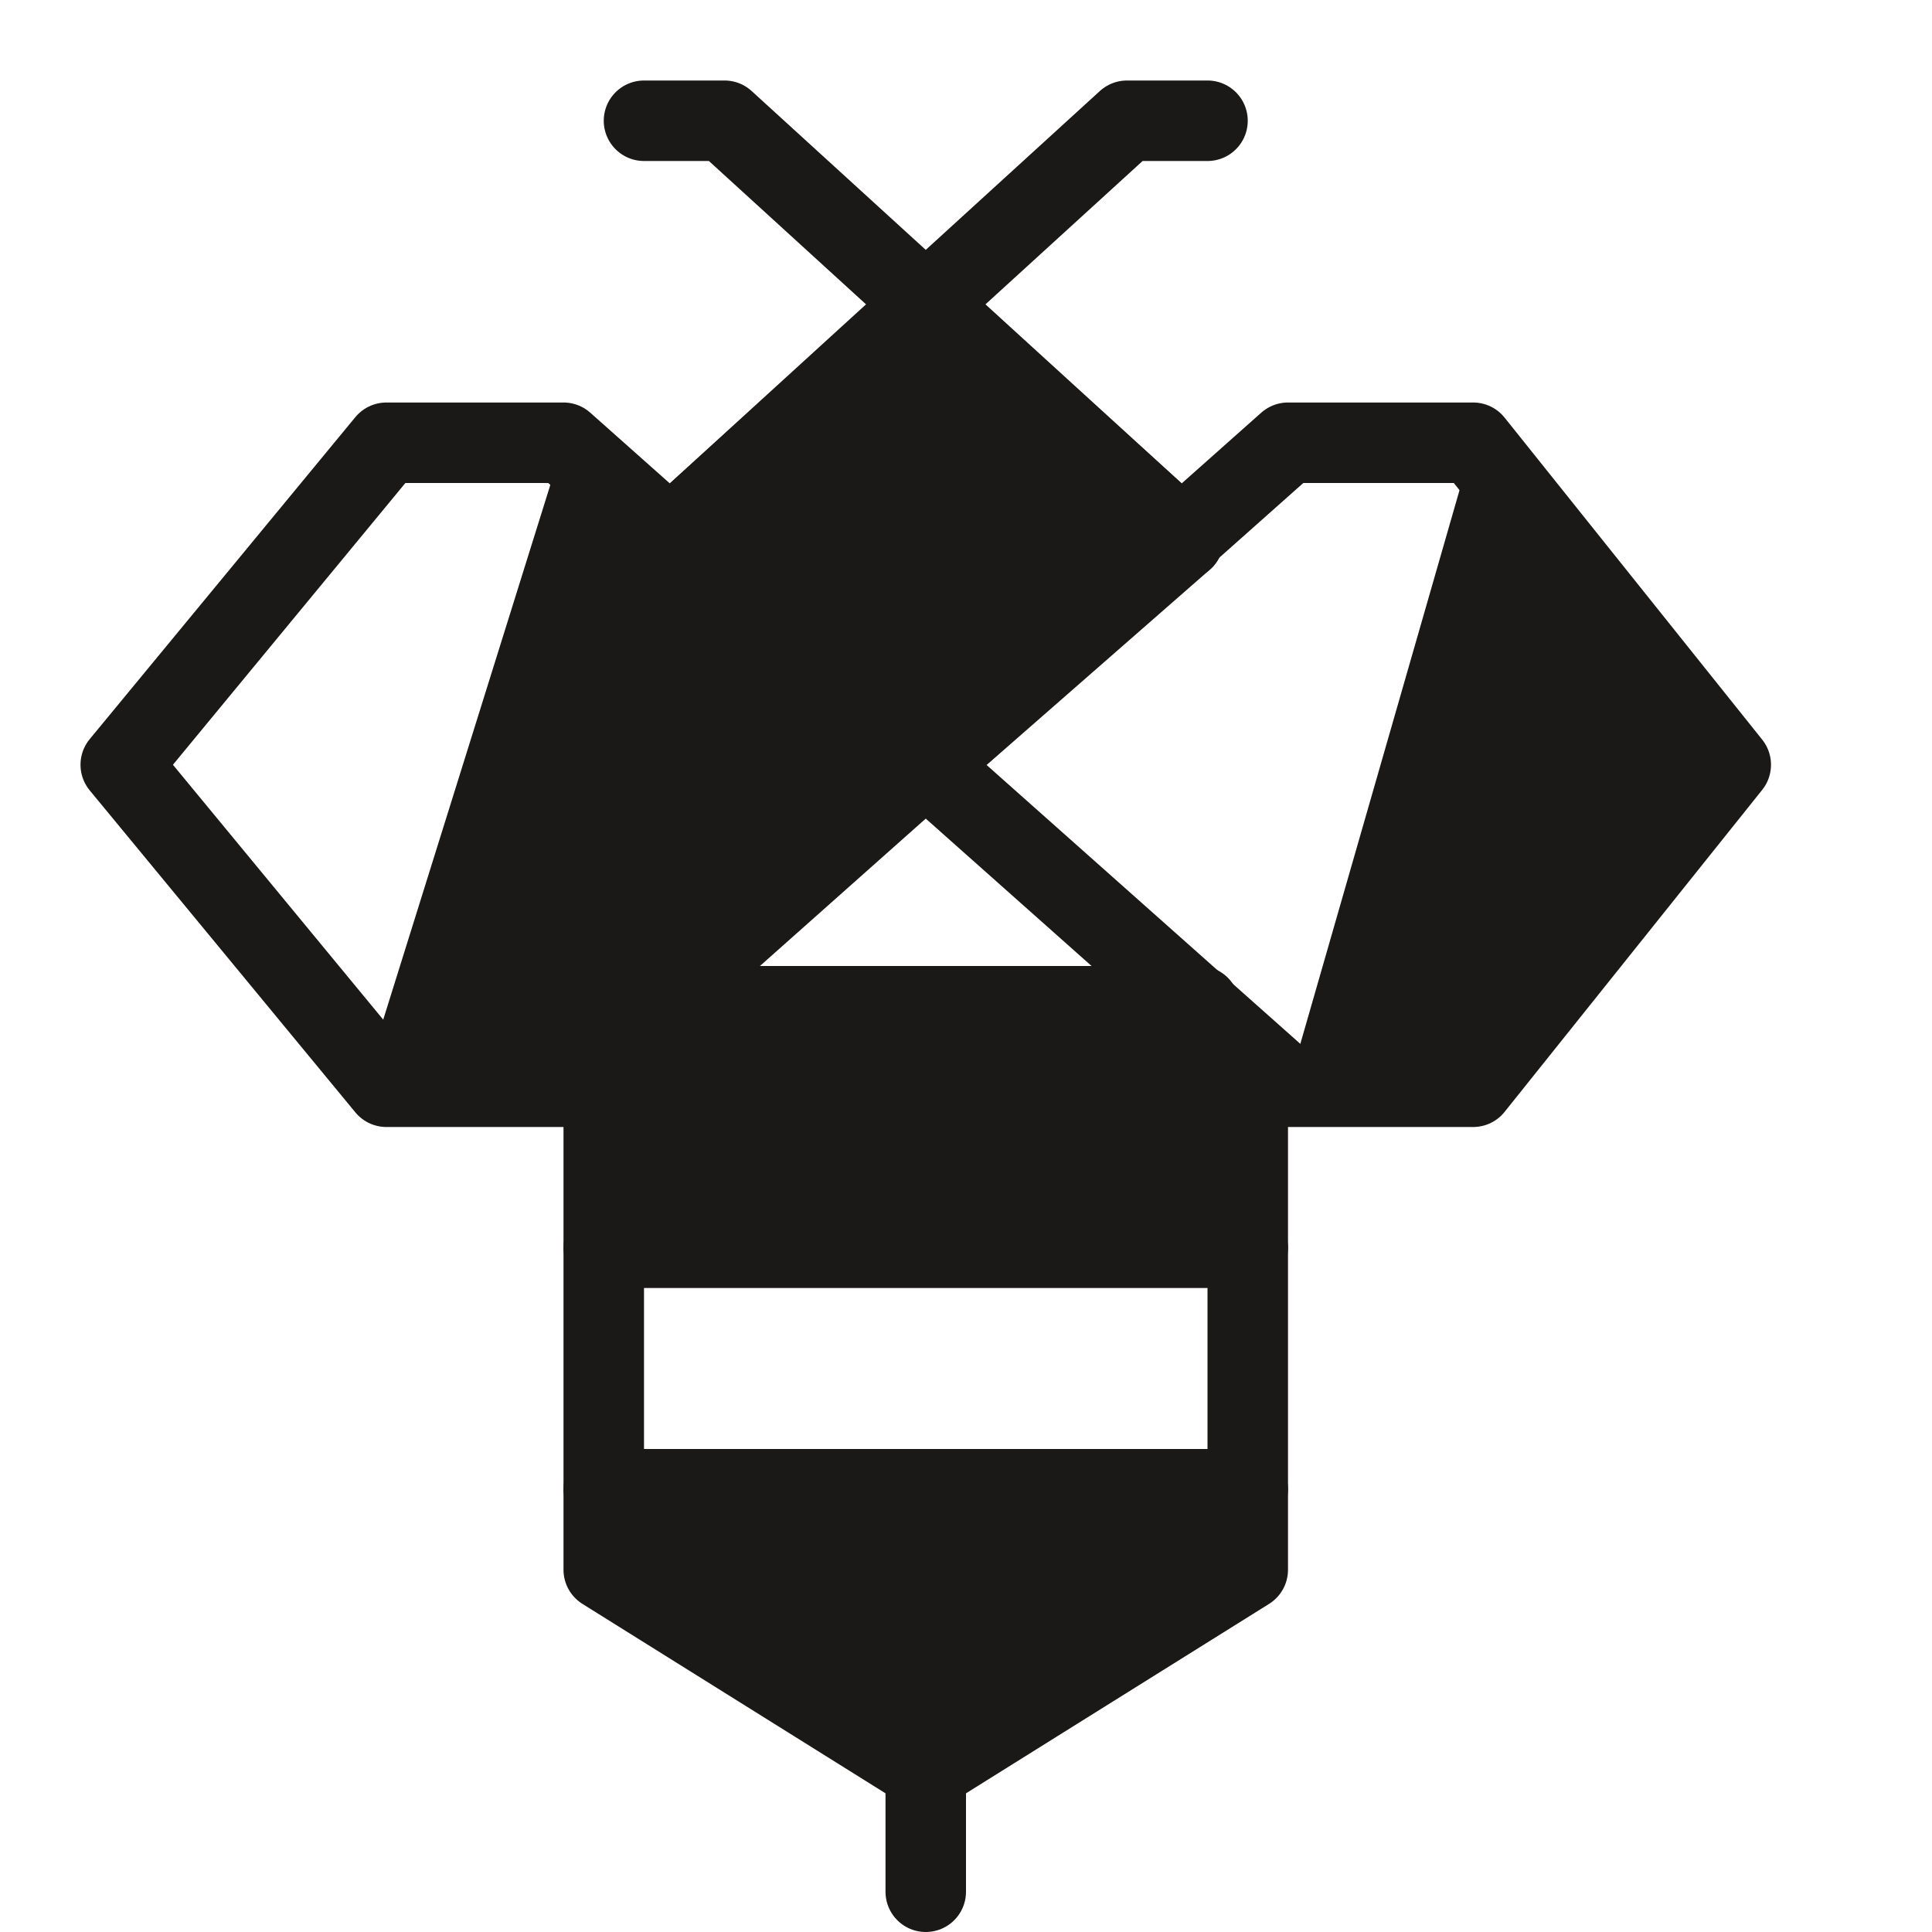 <?xml version="1.0" encoding="utf-8"?>
<!-- Generator: Adobe Illustrator 21.0.2, SVG Export Plug-In . SVG Version: 6.00 Build 0)  -->
<svg version="1.1" xmlns="http://www.w3.org/2000/svg" xmlns:xlink="http://www.w3.org/1999/xlink" x="0px" y="0px"
	 viewBox="0 0 24 24" style="enable-background:new 0 0 24 24;" xml:space="preserve">
<style type="text/css">
	.st0{fill:transparent;}
	.st1{fill:#1b1818;}
	.st2{fill:none;stroke:#1b1818;stroke-linecap:round;stroke-linejoin:round;stroke-miterlimit:10;}
	.st3{fill:none;}
</style>
<g id="Duotone">
	<g>
		<polygon class="st0" points="4.8,5.5 1.5,9.5 4.8,13.5 7,13.5 11.5,9.5 7,5.5 		"/>
		<polygon class="st0" points="7.5,19.5 11.5,22 15.5,19.5 15.5,13.1 11.5,9.5 7.5,13.1 		"/>
		<polygon class="st0" points="18.3,5.5 16,5.5 11.5,9.5 16,13.5 18.3,13.5 21.5,9.5 		"/>
	</g>
	<rect x="7.5" y="12.5" class="st1" width="8" height="3"/>
	<polygon class="st1" points="15.5,19.5 11.5,22 7.5,19.5 7.5,18.5 15.5,18.5 	"/>
	<polygon class="st1" points="14.7,6.7 11.5,3.8 11.5,3.8 8.3,6.7 11.5,9.5 	"/>
	<g>
		<polygon class="st1" points="18.3,5.5 16,13.5 18.3,13.5 21.5,9.5 		"/>
	</g>
	<g>
		<polygon class="st1" points="7,5.5 4.5,13.5 7,13.5 11.5,9.5 		"/>
	</g>
	<polygon class="st2" points="7,5.5 11.5,9.5 7,13.5 4.8,13.5 1.5,9.5 4.8,5.5 	"/>
	<polyline class="st2" points="8.3,6.7 14,1.5 15,1.5 	"/>
	<polyline class="st2" points="14.7,6.7 9,1.5 8,1.5 	"/>
	<polygon class="st2" points="14.7,6.7 11.5,3.8 11.5,3.8 8.3,6.7 11.5,9.5 	"/>
	<polyline class="st2" points="7.5,13.1 7.5,19.5 11.5,22 15.5,19.5 15.5,13.1 	"/>
	<line class="st2" x1="11.5" y1="23.5" x2="11.5" y2="22"/>
	<line class="st2" x1="7.5" y1="18.5" x2="15.5" y2="18.5"/>
	<line class="st2" x1="7.5" y1="15.5" x2="15.5" y2="15.5"/>
	<line class="st2" x1="8.1" y1="12.5" x2="14.9" y2="12.5"/>
	<polygon class="st2" points="16,5.5 11.5,9.5 16,13.5 18.3,13.5 21.5,9.5 18.3,5.5 	"/>
</g>
<g id="Frames-24px">
	<rect class="st3" width="24" height="24"/>
</g>
</svg>
